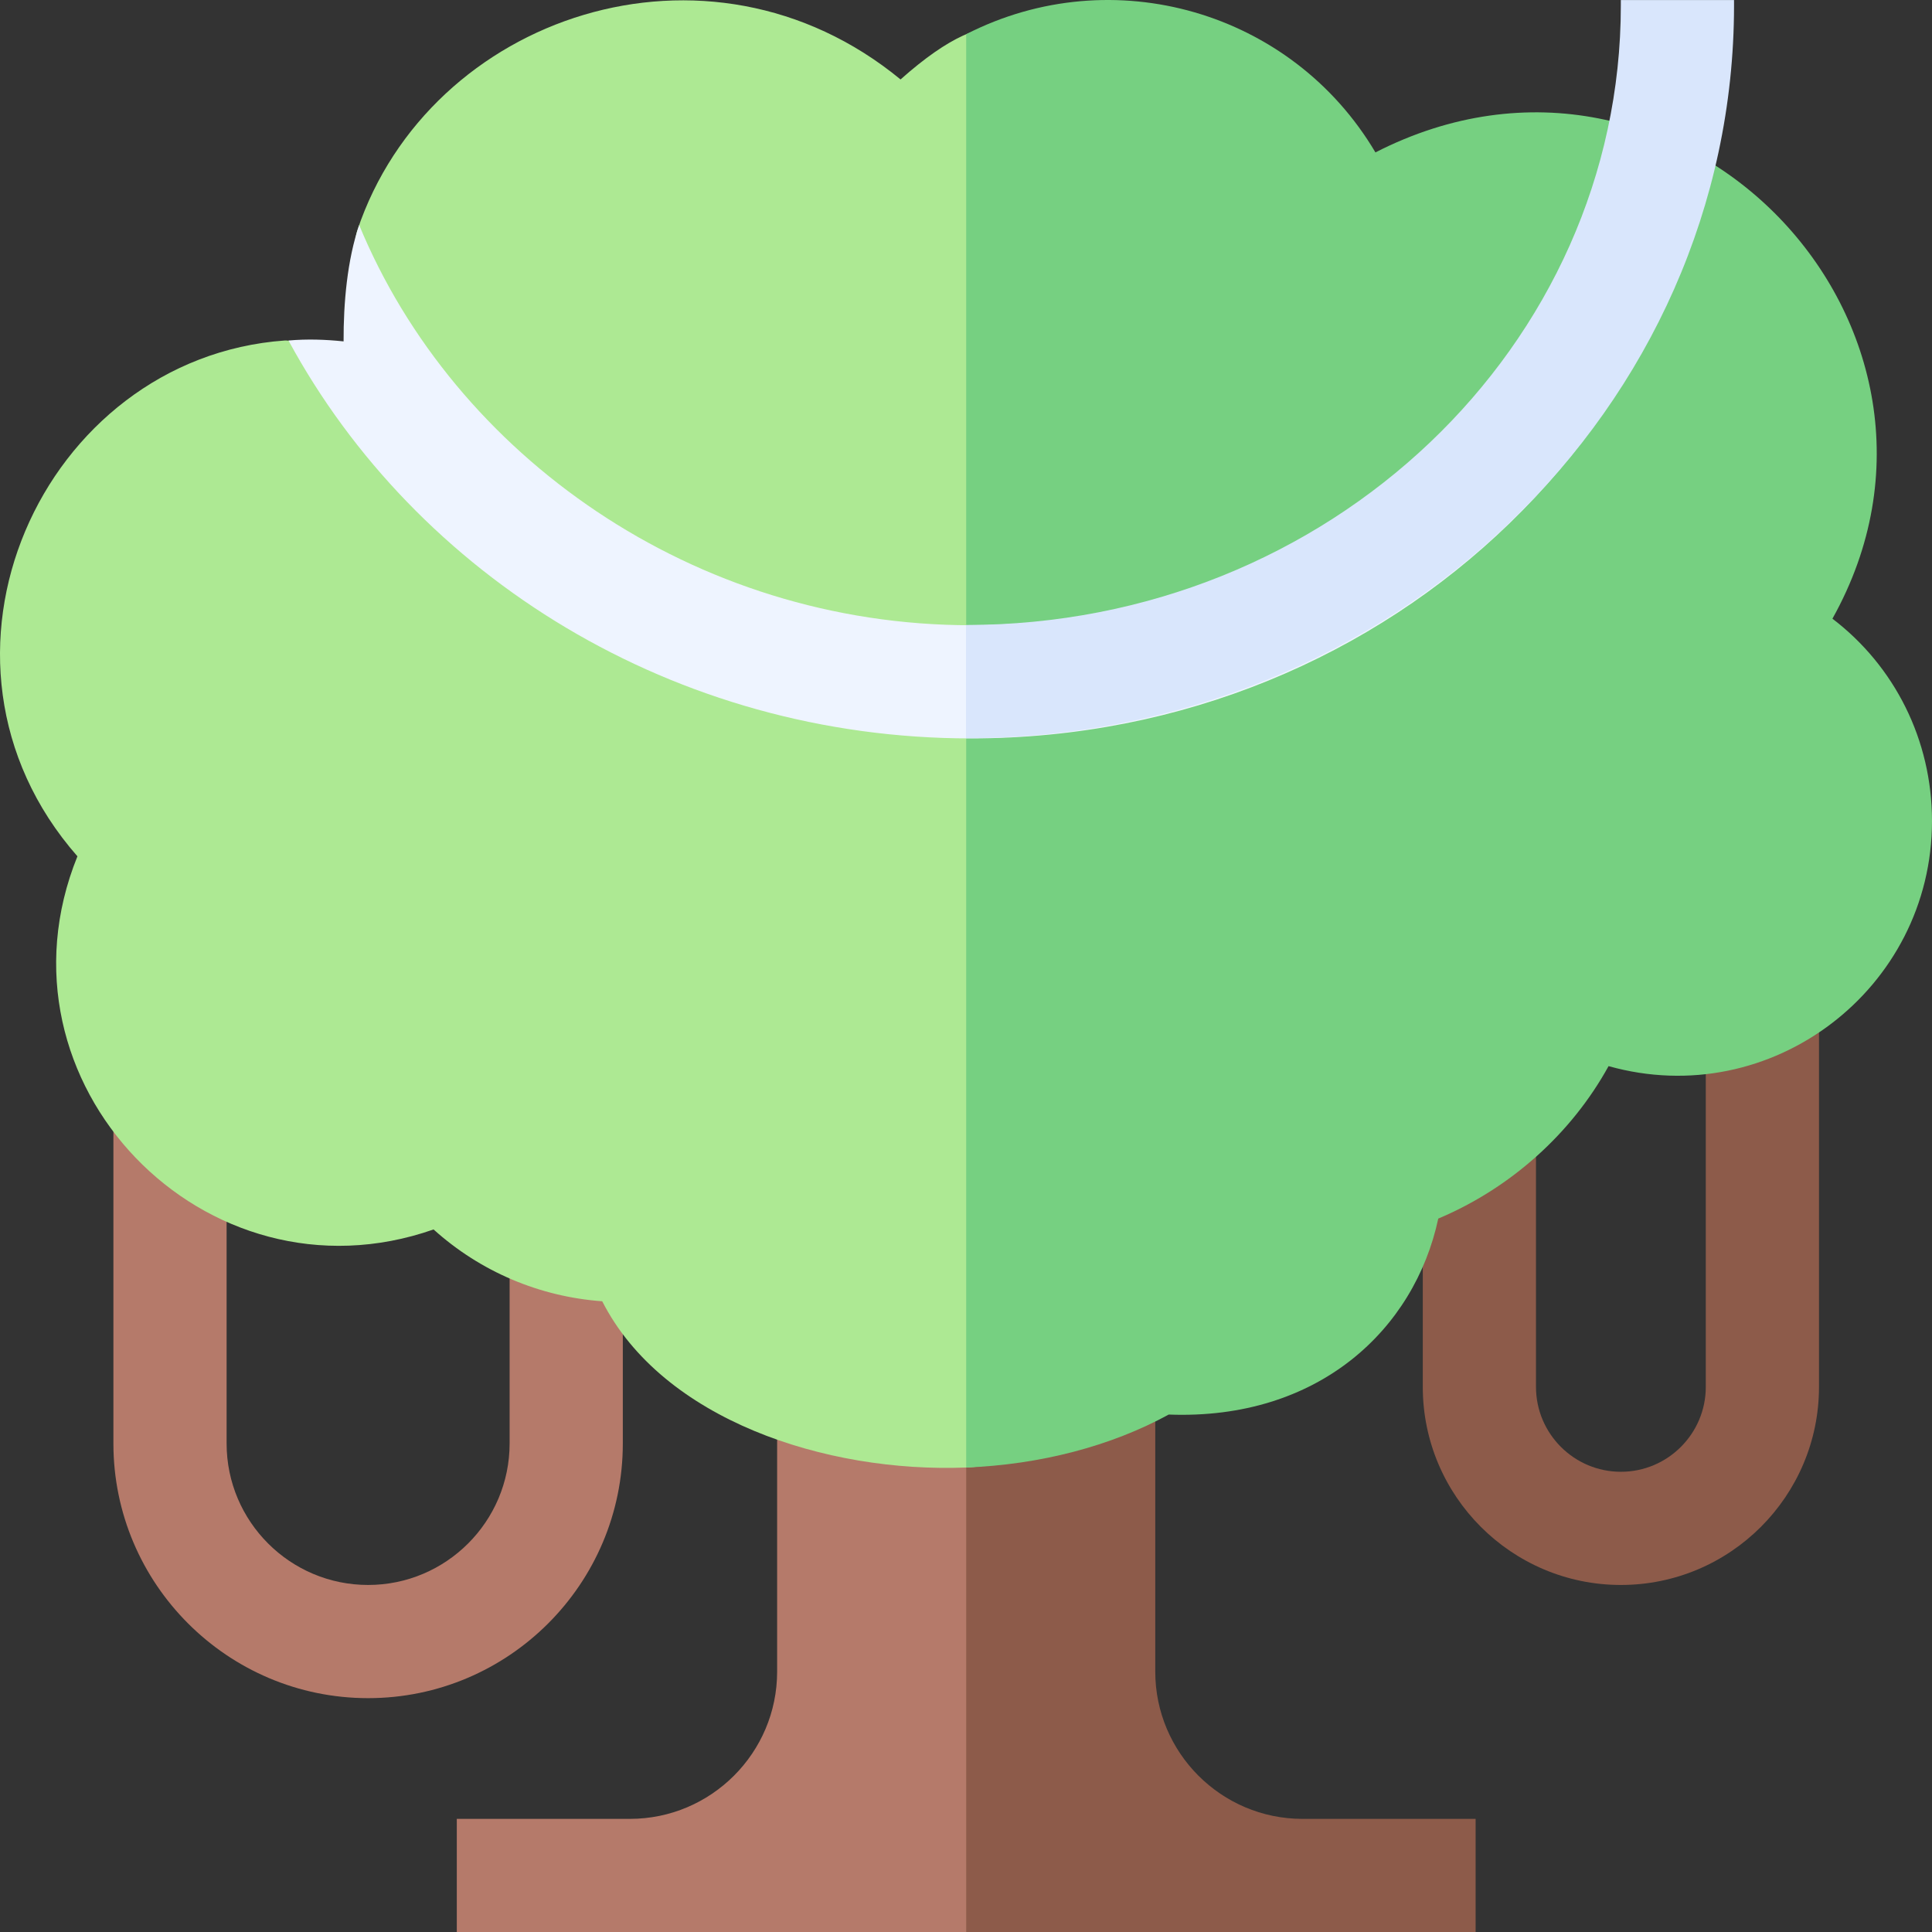 <svg id="Capa_1" enable-background="new 0 0 512 512" height="512" viewBox="0 0 512 512" width="512" xmlns="http://www.w3.org/2000/svg"><rect x="0" y="0" width="512" height="512" fill="#333333" stroke="none"/><g><path d="m321.332 484.473c-14.7-5.598-25.174-19.829-25.174-36.468v-73.987c-18.989 0-71.236 0-90.209 0v68.988c0 21.513-17.505 39.015-39.021 39.015-9.667 0-36.228 0-45.874 0v29.979h135l133-3.997v-20.985z" fill="#b57a6a"/><path d="m345.179 482.021c-21.517 0-39.021-17.502-39.021-39.015v-68.988c-4.94 0-44.532 0-50.104 0v137.981h135v-29.979c-9.647.001-36.209.001-45.875.001z" fill="#8d5b4a"/><path d="m97.554 450.027c-37.22 0-67.5-30.275-67.5-67.488v-87.82h30v87.82c0 20.674 16.822 37.493 37.5 37.493 20.677 0 37.499-16.819 37.499-37.493v-54.406h30v54.406c0 37.213-30.28 67.488-67.499 67.488z" fill="#b57a6a"/><path d="m159.593 344.849c-16.699-1.204-32.349-7.906-44.69-19.032-60.522 21.193-118.633-38.939-94.384-98.886-45.849-52.252-9.323-132.053 54.932-136.695 4.726-.341 19.6 9.722 24.603 10.234-.04-10.539-8.386-30.406-5.348-39.463 19.108-56.981 92.955-81.894 143.949-39.95 26.352-23.429 32.635-10.954 50.898-10.954 29.744 0 56.357 15.607 70.951 40.284 12.977-6.643 27.766-10.289 42.549-10.289 79.424 0 100.109 74.578 72.561 123.862 42.249 32.182 37.186 111.097-37.06 111.097-6.195 0-12.344-.856-18.266-2.522-9.809 17.822-25.906 32.304-45.13 40.406-6.342 29.648-32.006 53.432-71.434 51.932-15.306 8.368-28.027 23.261-47.673 24.034-37.269 1.464-80.479-12.689-96.458-44.058z" fill="#ade993"/><path d="m452.053 367.541c0 12.405-10.093 22.496-22.5 22.496s-22.5-10.091-22.5-22.496v-67.508h-30v67.508c0 28.944 23.551 52.491 52.5 52.491s52.5-23.547 52.5-52.491v-102.541h-30z" fill="#8d5b4a"/><path d="m381.157 322.94c19.223-8.102 35.321-22.584 45.13-40.406 43.127 12.124 85.713-20.476 85.713-64.966 0-21.48-9.925-41.067-26.387-53.607 43.039-76.997-40.144-165.022-121.109-123.571-22.114-37.394-69.618-51.176-108.451-31.329v379.847c19.644-.773 38.366-5.669 53.67-14.036 39.747 1.512 65.161-22.609 71.434-51.932z" fill="#76d081"/><path d="m430.591 1.522c0 90.104-77.35 164.17-173.309 164.17-73.358 0-136.851-44.943-162.101-106.061-3.161 9.288-4.166 20.67-4.127 30.84-5.01-.513-9.621-.656-14.603-.236 33.827 62.475 102.247 105.452 180.831 105.452 112.321 0 201.308-87.346 201.308-194.166h-27.999z" fill="#eef4ff"/><path d="m429.538.013v1.421c0 89.953-77.07 164.197-173.538 164.197v30c113.113 0 203.538-87.804 203.538-194.197v-1.421z" fill="#d9e6fc"/></g></svg>